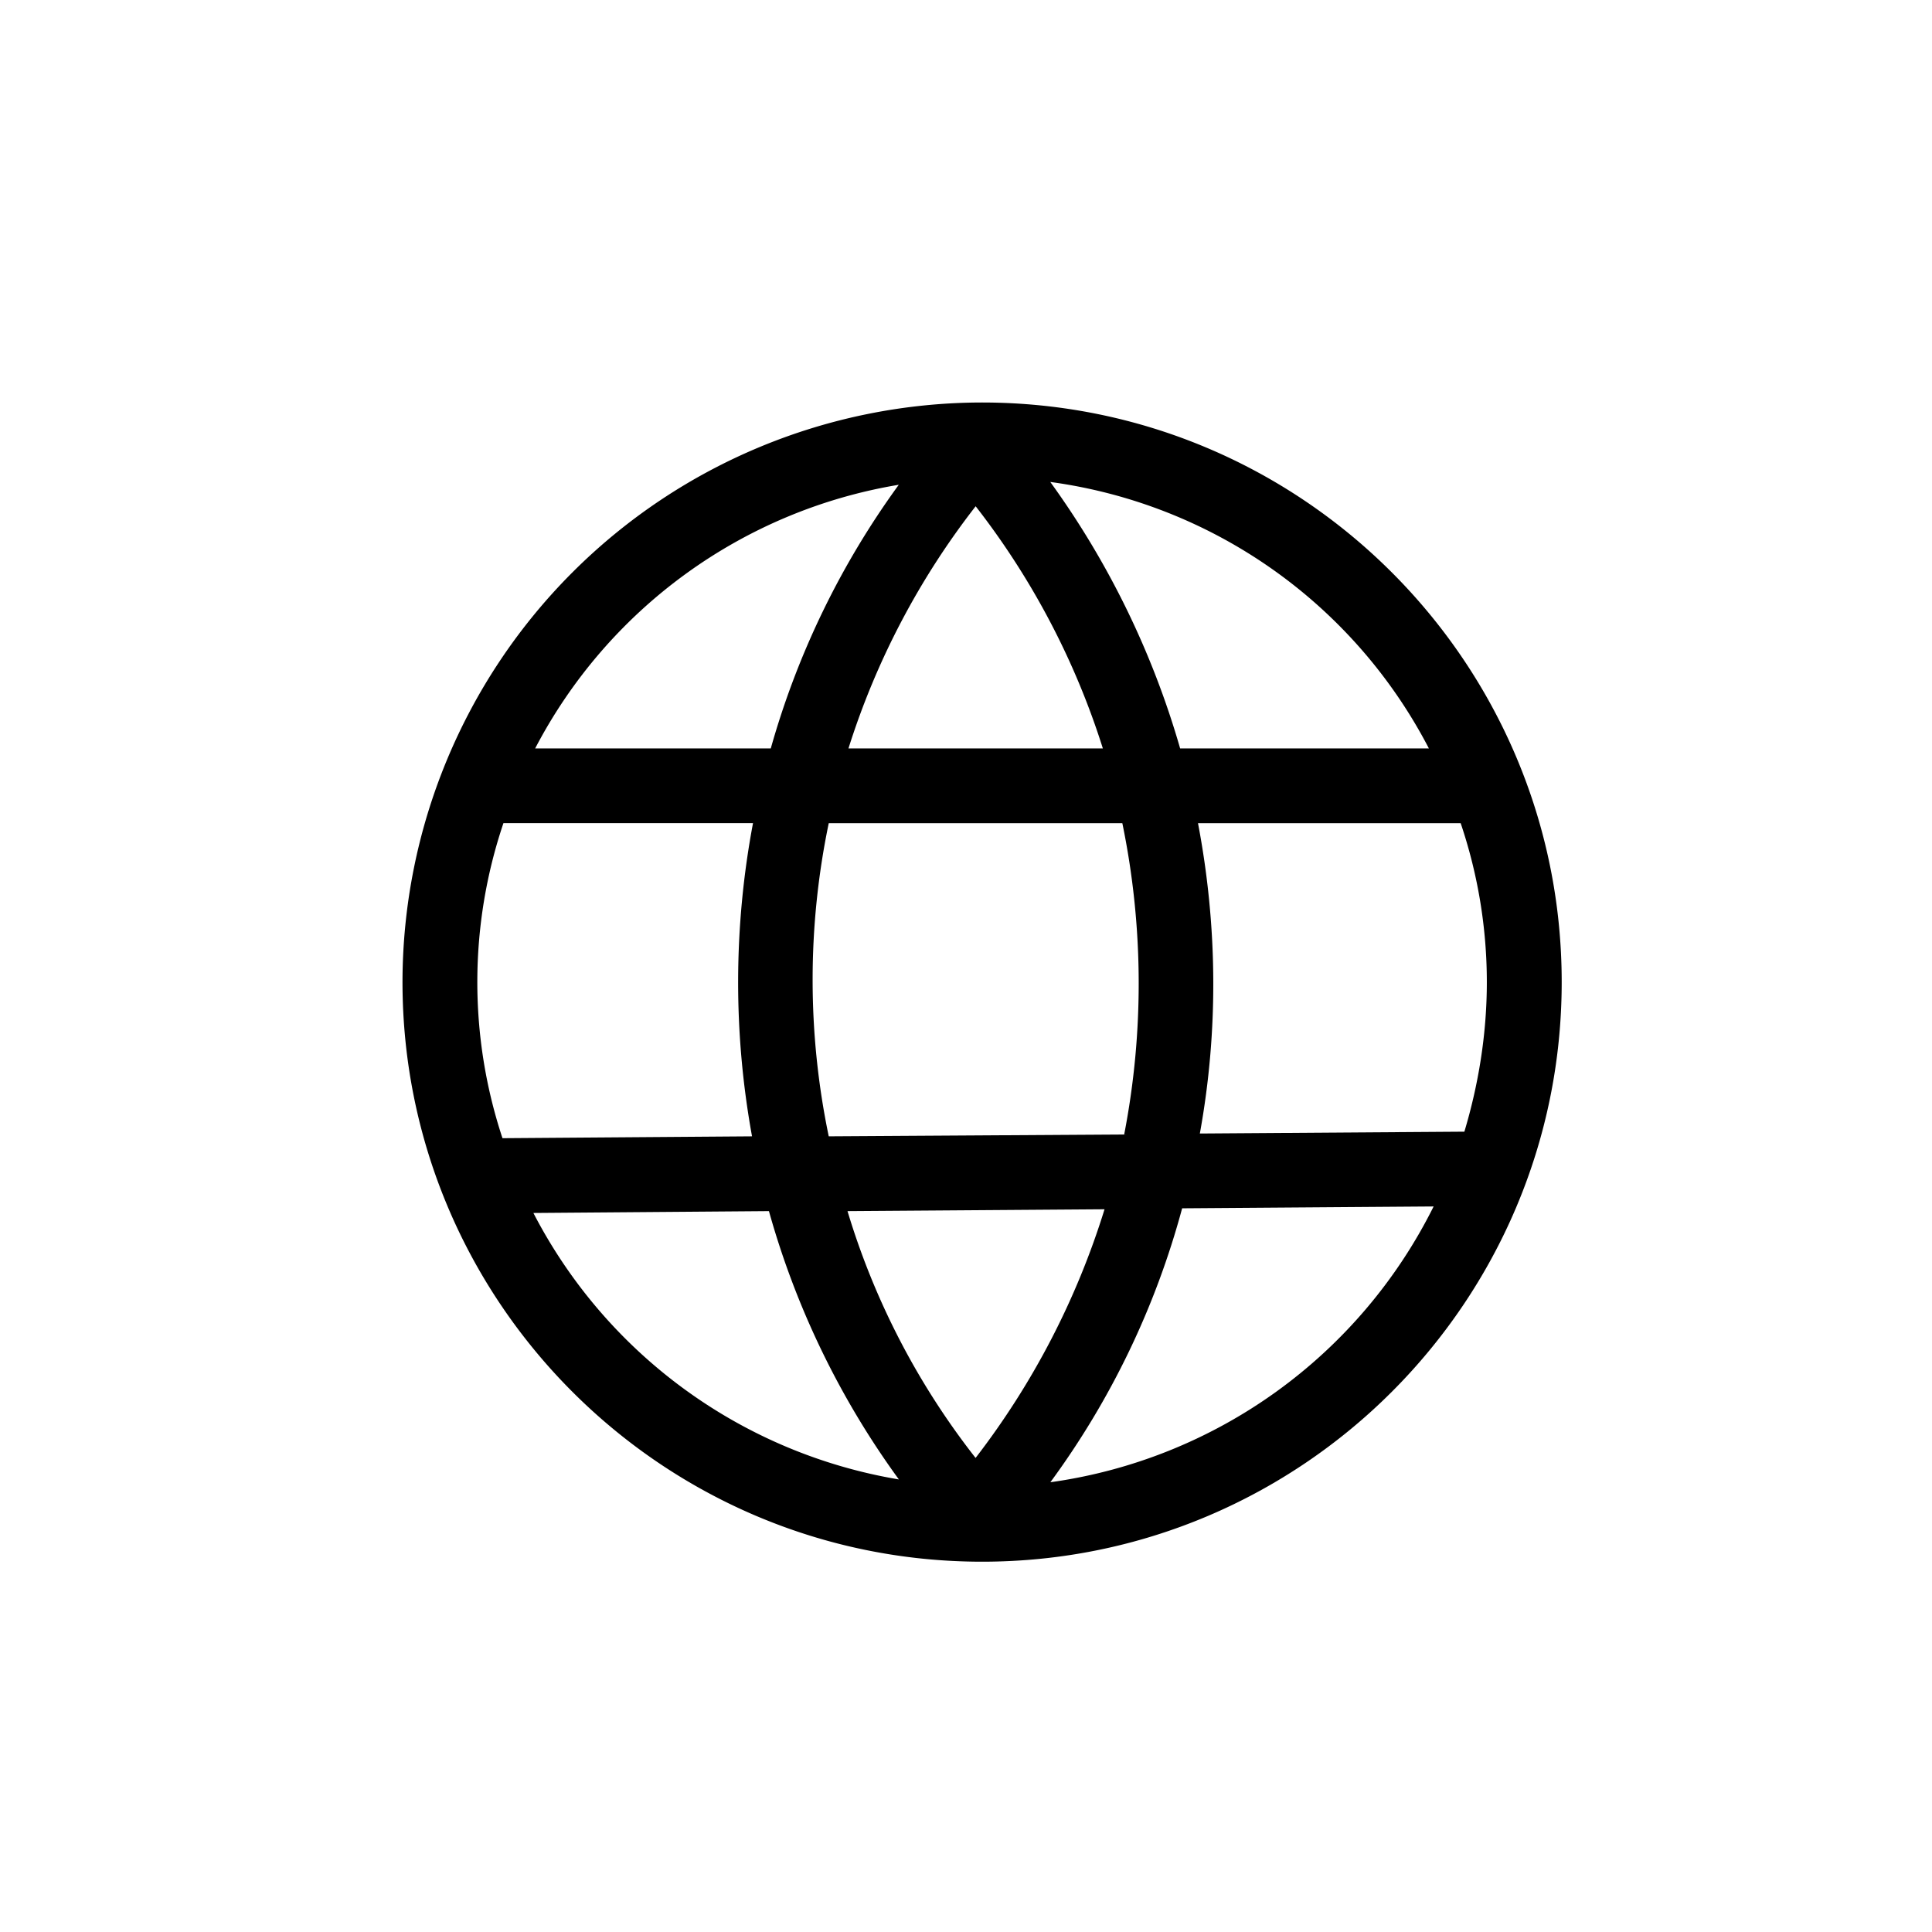 <svg viewBox="0 0 24 24" fill="none" xmlns="http://www.w3.org/2000/svg">
  <path d="M12.2 19.4c3.972 0 7.2-3.228 7.2-7.2S16.172 5 12.2 5A7.206 7.206 0 0 0 5 12.2c0 3.972 3.228 7.2 7.2 7.2Zm-5.574-4.332 2.926-.023a10.424 10.424 0 0 0 1.614 3.333 6.28 6.28 0 0 1-4.54-3.31Zm3.67-4.842h3.646a9.853 9.853 0 0 1 .023 3.867l-3.67.023a9.544 9.544 0 0 1 0-3.89Zm1.823 7.885a9.323 9.323 0 0 1-1.591-3.066l3.193-.023a9.813 9.813 0 0 1-1.602 3.089Zm.929.302a10.24 10.24 0 0 0 1.637-3.403l3.124-.023a6.286 6.286 0 0 1-4.761 3.426ZM18.47 12.2c0 .65-.105 1.277-.279 1.858l-3.286.023c.232-1.277.22-2.578-.023-3.855h3.263a6.17 6.17 0 0 1 .325 1.974Zm-.72-2.903h-3.09a10.675 10.675 0 0 0-1.613-3.31 6.244 6.244 0 0 1 4.703 3.31Zm-4.053 0H10.54a9.593 9.593 0 0 1 1.58-3.008 9.595 9.595 0 0 1 1.58 3.008Zm-2.532-3.275a10.317 10.317 0 0 0-1.59 3.275H6.648a6.249 6.249 0 0 1 4.517-3.275Zm-1.811 4.204a10.685 10.685 0 0 0-.012 3.89l-3.1.023a6.173 6.173 0 0 1 .012-3.914h3.1Z" fill="currentColor"/>
</svg>
